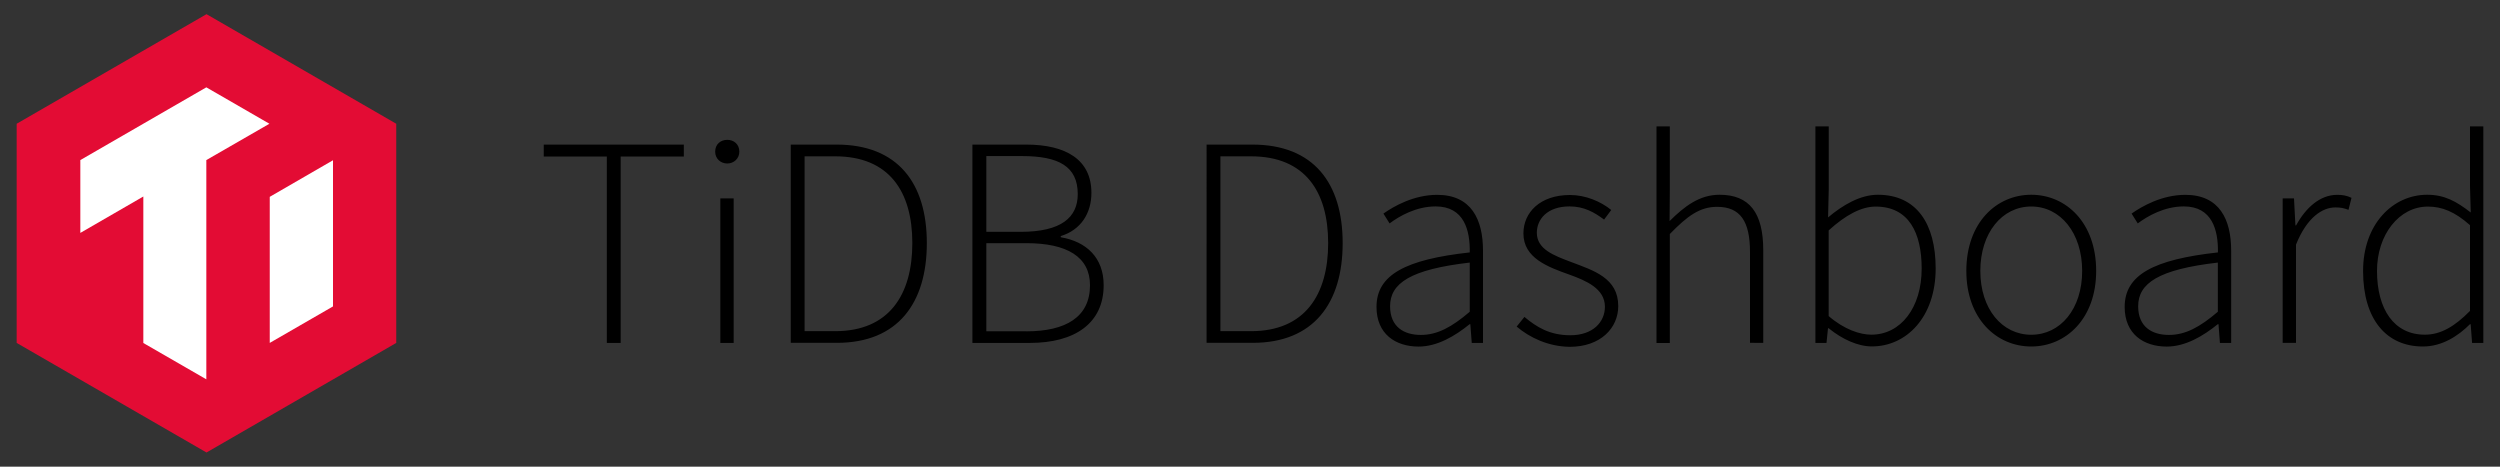 <svg version="1.1" xmlns="http://www.w3.org/2000/svg" x="0" y="0" viewBox="0 0 300 56" style="enable-background:new 0 0 300 56" xml:space="preserve"><rect x="0" y="0" width="300" height="56" fill="#333333" stroke="none"/><style>.st1{fill:#fff}</style><path style="fill:#e30c34" d="M2 14.85v26.3L24.78 54.3l22.77-13.15v-26.3L24.78 1.7z"/><path class="st1" d="M24.76 10.48L9.64 19.21v8.74l7.56-4.37v17.58l7.56 4.36V19.21l7.57-4.36zM32.37 23.62v17.53l7.59-4.38V19.23z"/><g><path d="M72.83 18.78h-7.58v-1.43h16.81v1.43h-7.58v22.37h-1.66V18.78zM85.82 18.2c0-.9.66-1.42 1.45-1.42.79 0 1.45.52 1.45 1.42 0 .83-.66 1.42-1.45 1.42-.79 0-1.45-.58-1.45-1.42zm.62 5.61h1.6v17.34h-1.6V23.81zM94.89 17.35h5.5c7.34 0 10.83 4.62 10.83 11.82s-3.48 11.97-10.79 11.97h-5.54V17.35zm5.34 22.39c6.45 0 9.25-4.36 9.25-10.57 0-6.2-2.8-10.41-9.25-10.41h-3.68v20.98h3.68zM116.7 17.35h6.43c4.78 0 7.84 1.81 7.84 5.79 0 2.48-1.29 4.46-3.68 5.19v.14c3.08.52 5.15 2.45 5.15 5.75 0 4.58-3.47 6.93-8.85 6.93h-6.9v-23.8zm5.77 10.47c4.88 0 6.86-1.72 6.86-4.53 0-3.33-2.3-4.56-6.67-4.56h-4.3v9.09h4.11zm.69 11.94c4.73 0 7.64-1.71 7.64-5.53 0-3.42-2.78-5.05-7.64-5.05h-4.8v10.57h4.8zM144.79 17.35h5.5c7.34 0 10.83 4.62 10.83 11.82s-3.48 11.97-10.79 11.97h-5.54V17.35zm5.34 22.39c6.45 0 9.25-4.36 9.25-10.57 0-6.2-2.8-10.41-9.25-10.41h-3.68v20.98h3.68zM165.18 36.83c0-3.85 3.47-5.69 11.19-6.54.05-2.66-.68-5.52-4.09-5.52-2.34 0-4.36 1.16-5.53 2.04l-.74-1.18c1.23-.87 3.63-2.25 6.45-2.25 4.11 0 5.5 2.98 5.5 6.69v11.08h-1.35l-.17-2.25h-.08c-1.77 1.43-3.88 2.69-6.15 2.69-2.74-.01-5.03-1.5-5.03-4.76zm11.19.58v-5.9c-7.12.82-9.56 2.48-9.56 5.24 0 2.49 1.68 3.44 3.68 3.44 1.99.01 3.74-.95 5.88-2.78zM182 39.19l.93-1.16c1.47 1.23 3.04 2.2 5.51 2.2 2.73 0 4.15-1.6 4.15-3.42 0-2.17-2.25-3.13-4.25-3.85-2.61-.93-5.53-1.99-5.53-4.95 0-2.5 1.98-4.61 5.59-4.61 1.86 0 3.69.77 4.95 1.8l-.86 1.15c-1.17-.87-2.4-1.58-4.14-1.58-2.7 0-3.93 1.56-3.93 3.16 0 1.98 2.04 2.73 4.11 3.51 2.69 1.02 5.66 1.91 5.66 5.29 0 2.61-2.09 4.89-5.84 4.89-2.57-.04-4.8-1.11-6.35-2.43zM198.78 15.17h1.6v7.54l-.03 3.82c1.81-1.8 3.61-3.16 6-3.16 3.58 0 5.24 2.17 5.24 6.65v11.12H210v-10.9c0-3.68-1.16-5.42-3.95-5.42-2.07 0-3.56 1.09-5.67 3.26v13.08h-1.6V15.17zM219.44 39.39h-.08l-.18 1.76h-1.33V15.17h1.6v7.54l-.08 3.38c1.75-1.48 3.86-2.72 5.97-2.72 4.65 0 6.94 3.48 6.94 8.84 0 5.89-3.55 9.36-7.64 9.36-1.66.01-3.57-.85-5.2-2.18zm11.16-7.16c0-4.26-1.52-7.44-5.52-7.44-1.72 0-3.61 1.01-5.64 2.86v10.28c1.89 1.63 3.79 2.23 5.11 2.23 3.53.01 6.05-3.23 6.05-7.93zM235.96 32.51c0-5.8 3.62-9.14 7.79-9.14s7.79 3.34 7.79 9.14c0 5.73-3.62 9.07-7.79 9.07s-7.79-3.33-7.79-9.07zm13.9 0c0-4.56-2.61-7.73-6.11-7.73-3.5 0-6.11 3.16-6.11 7.73s2.61 7.66 6.11 7.66c3.5 0 6.11-3.09 6.11-7.66zM254.96 36.83c0-3.85 3.47-5.69 11.19-6.54.05-2.66-.68-5.52-4.09-5.52-2.34 0-4.36 1.16-5.53 2.04l-.74-1.18c1.23-.87 3.63-2.25 6.45-2.25 4.11 0 5.5 2.98 5.5 6.69v11.08h-1.35l-.17-2.25h-.08c-1.77 1.43-3.88 2.69-6.15 2.69-2.75-.01-5.03-1.5-5.03-4.76zm11.18.58v-5.9c-7.12.82-9.56 2.48-9.56 5.24 0 2.49 1.68 3.44 3.68 3.44 1.99.01 3.74-.95 5.88-2.78zM273.93 23.81h1.35l.17 3.24h.08c1.17-2.13 2.87-3.67 4.93-3.67.63 0 1.15.08 1.72.36l-.36 1.44c-.59-.21-.9-.29-1.57-.29-1.56 0-3.41 1.18-4.73 4.46v11.79h-1.6V23.81zM283.57 32.51c0-5.6 3.55-9.14 7.69-9.14 2.08 0 3.5.79 5.23 2.13l-.09-3.18v-7.15h1.6v25.98h-1.35l-.17-2.25h-.08c-1.42 1.42-3.35 2.68-5.65 2.68-4.36 0-7.18-3.22-7.18-9.07zm12.83 4.8V27.02c-1.83-1.62-3.35-2.23-5.06-2.23-3.44 0-6.1 3.37-6.1 7.71 0 4.62 2.05 7.66 5.73 7.66 1.92.01 3.61-1 5.43-2.85z"/></g></svg>
